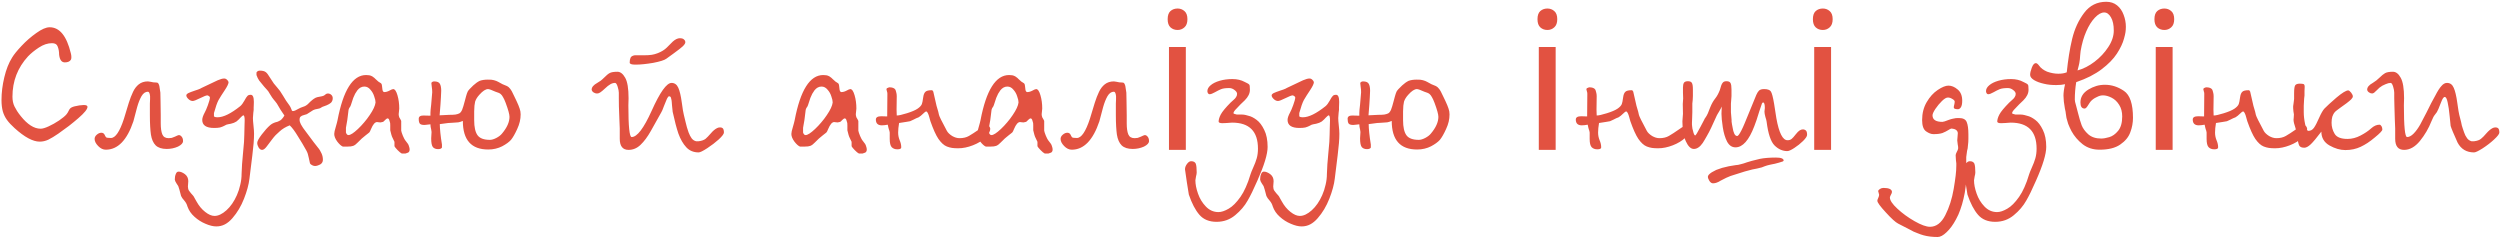 <svg width="417" height="40" viewBox="0 0 417 40" fill="none" xmlns="http://www.w3.org/2000/svg">
<path d="M8.281 4.547C9.938 4.547 11.115 5.99 11.812 8.875C11.875 9.094 11.906 9.318 11.906 9.547C11.906 9.745 11.875 9.891 11.812 9.984C11.625 10.266 11.292 10.406 10.812 10.406C10.271 10.406 9.953 9.969 9.859 9.094C9.859 8.583 9.776 8.13 9.609 7.734C9.484 7.38 9.172 7.203 8.672 7.203C7.953 7.203 7.229 7.443 6.5 7.922C5.781 8.391 5.172 8.885 4.672 9.406C2.943 11.292 2.078 13.531 2.078 16.125C2.078 16.76 2.193 17.307 2.422 17.766L2.844 18.516C3.01 18.776 3.224 19.068 3.484 19.391C4.026 20.068 4.573 20.583 5.125 20.938C5.677 21.292 6.229 21.469 6.781 21.469C7.104 21.469 7.547 21.338 8.109 21.078C8.682 20.818 9.266 20.49 9.859 20.094C10.453 19.688 10.87 19.338 11.109 19.047C11.245 18.88 11.37 18.672 11.484 18.422C11.599 18.172 11.76 18 11.969 17.906C12.177 17.792 12.604 17.682 13.25 17.578L13.984 17.516C14.391 17.516 14.594 17.62 14.594 17.828C14.594 18.203 14.088 18.828 13.078 19.703C12.599 20.12 12.073 20.552 11.5 21L9.719 22.297C9.083 22.734 8.531 23.068 8.062 23.297C7.594 23.516 7.115 23.625 6.625 23.625C5.49 23.625 4.094 22.875 2.438 21.375C1.906 20.896 1.484 20.443 1.172 20.016C0.859 19.588 0.625 19.109 0.469 18.578C0.323 18.037 0.25 17.412 0.25 16.703C0.25 15.463 0.406 14.193 0.719 12.891C1.031 11.578 1.464 10.484 2.016 9.609C2.328 9.089 2.854 8.438 3.594 7.656C4.333 6.865 5.151 6.151 6.047 5.516C6.943 4.87 7.688 4.547 8.281 4.547ZM24.672 13.578L25.109 13.641L25.578 13.734L26.094 13.766C26.219 13.766 26.312 13.802 26.375 13.875C26.438 13.938 26.505 14.088 26.578 14.328L26.75 15.453C26.76 15.859 26.771 16.375 26.781 17C26.802 17.625 26.812 18.359 26.812 19.203V20.578C26.812 21.38 26.901 21.995 27.078 22.422C27.255 22.838 27.604 23.047 28.125 23.047L28.641 23L29.172 22.797C29.484 22.641 29.703 22.552 29.828 22.531C30.005 22.531 30.167 22.625 30.312 22.812C30.458 22.99 30.531 23.229 30.531 23.531C30.531 23.865 30.25 24.172 29.688 24.453C29.104 24.713 28.479 24.844 27.812 24.844C27 24.844 26.385 24.646 25.969 24.25C25.562 23.844 25.297 23.24 25.172 22.438C25.12 22.073 25.078 21.62 25.047 21.078C25.016 20.537 25 19.922 25 19.234V17.281L25.016 16.906L25.031 16.547V16.031C24.979 15.542 24.859 15.297 24.672 15.297C24.255 15.297 23.901 15.542 23.609 16.031C23.328 16.521 23.083 17.135 22.875 17.875L22.25 20.234C21.188 23.391 19.651 24.969 17.641 24.969C17.193 24.969 16.771 24.766 16.375 24.359C15.979 23.953 15.781 23.557 15.781 23.172C15.781 22.912 15.901 22.677 16.141 22.469C16.391 22.25 16.646 22.141 16.906 22.141C17.146 22.141 17.323 22.245 17.438 22.453C17.531 22.662 17.615 22.807 17.688 22.891C17.771 22.974 18.042 23.016 18.5 23.016C19.25 23.016 19.974 21.948 20.672 19.812L21.484 17.141C21.703 16.453 21.938 15.849 22.188 15.328C22.438 14.797 22.76 14.375 23.156 14.062C23.562 13.74 24.068 13.578 24.672 13.578ZM42.094 25.875L41.609 29.797C41.495 30.776 41.193 31.891 40.703 33.141C40.214 34.391 39.568 35.474 38.766 36.391C38.37 36.849 37.953 37.193 37.516 37.422C37.078 37.651 36.599 37.766 36.078 37.766C35.557 37.766 34.958 37.62 34.281 37.328C33.604 37.047 32.99 36.656 32.438 36.156C31.885 35.667 31.495 35.094 31.266 34.438C31.172 34.083 31 33.76 30.75 33.469C30.49 33.188 30.307 32.927 30.203 32.688L29.922 31.625L29.828 31.328L29.734 31.047L29.422 30.562C29.266 30.333 29.177 30.125 29.156 29.938C29.156 29.583 29.213 29.276 29.328 29.016C29.422 28.755 29.578 28.625 29.797 28.625C30.109 28.625 30.458 28.766 30.844 29.047C31.219 29.338 31.406 29.729 31.406 30.219L31.375 30.672L31.344 31.109L31.391 31.5C31.422 31.646 31.484 31.771 31.578 31.875L31.844 32.219L32.203 32.625L32.328 32.797L32.453 33.031L32.781 33.609C33.177 34.328 33.656 34.906 34.219 35.344C34.781 35.792 35.302 36.016 35.781 36.016C36.406 36.016 37.068 35.703 37.766 35.078C38.464 34.453 39.047 33.609 39.516 32.547C39.755 32.005 39.943 31.427 40.078 30.812C40.224 30.208 40.297 29.604 40.297 29L40.375 27.391L40.531 25.594L40.703 23.672L40.75 22.5L40.781 21.156L40.812 20.062C40.812 19.51 40.734 19.234 40.578 19.234C40.516 19.234 40.349 19.375 40.078 19.656C39.995 19.75 39.911 19.838 39.828 19.922C39.693 20.057 39.562 20.172 39.438 20.266C39.188 20.432 38.875 20.557 38.5 20.641L38.078 20.719C37.943 20.74 37.839 20.766 37.766 20.797L37.344 21.016C37.188 21.099 36.969 21.182 36.688 21.266C36.427 21.318 36.104 21.344 35.719 21.344C34.396 21.344 33.734 20.896 33.734 20C33.734 19.688 33.875 19.271 34.156 18.75C34.281 18.542 34.453 18.141 34.672 17.547C34.776 17.255 34.859 17 34.922 16.781C34.984 16.552 35.016 16.38 35.016 16.266C35.016 16.193 34.974 16.125 34.891 16.062C34.807 15.99 34.708 15.938 34.594 15.906C34.406 15.906 34 16.062 33.375 16.375C32.75 16.688 32.339 16.844 32.141 16.844C31.891 16.844 31.651 16.734 31.422 16.516C31.193 16.297 31.078 16.094 31.078 15.906C31.078 15.781 31.188 15.656 31.406 15.531C31.646 15.417 32.016 15.276 32.516 15.109C32.682 15.057 32.854 15 33.031 14.938C33.292 14.844 33.495 14.75 33.641 14.656L36.312 13.391C36.771 13.193 37.13 13.094 37.391 13.094C37.568 13.094 37.724 13.162 37.859 13.297C38.005 13.422 38.094 13.557 38.125 13.703C38.125 13.963 37.906 14.422 37.469 15.078L36.906 15.938L36.453 16.688C36.224 17.115 35.969 17.838 35.688 18.859V19.391C35.75 19.505 35.953 19.562 36.297 19.562C37.266 19.562 38.526 18.943 40.078 17.703C40.307 17.505 40.531 17.208 40.75 16.812L41.047 16.297C41.141 16.151 41.214 16.057 41.266 16.016C41.37 15.88 41.557 15.812 41.828 15.812C42.172 15.812 42.344 16.208 42.344 17L42.328 17.547L42.312 17.922V18.328L42.25 18.844L42.188 19.688C42.188 19.969 42.219 20.391 42.281 20.953C42.344 21.505 42.375 21.958 42.375 22.312C42.375 23.219 42.281 24.406 42.094 25.875ZM43.344 11.781C43.792 11.781 44.12 11.865 44.328 12.031C44.443 12.115 44.552 12.229 44.656 12.375L45.016 12.922L45.672 13.922L46.234 14.594L46.703 15.172L47.203 15.953L47.719 16.797C48.188 17.422 48.453 17.828 48.516 18.016L48.625 18.281L48.703 18.469L48.844 18.531C49.052 18.531 49.391 18.391 49.859 18.109C49.995 18.026 50.229 17.927 50.562 17.812C50.833 17.74 51.094 17.594 51.344 17.375L51.75 16.969C51.979 16.76 52.177 16.599 52.344 16.484C52.552 16.338 52.75 16.245 52.938 16.203L53.422 16.109C53.641 16.078 53.823 16.031 53.969 15.969C54.042 15.948 54.12 15.896 54.203 15.812L54.453 15.641L54.672 15.594C54.901 15.594 55.094 15.667 55.25 15.812C55.417 15.958 55.5 16.151 55.5 16.391C55.5 16.672 55.406 16.917 55.219 17.125C55.031 17.292 54.786 17.438 54.484 17.562L53.766 17.828L53.453 18.016C53.359 18.078 53.203 18.125 52.984 18.156L52.547 18.25C52.38 18.281 52.135 18.412 51.812 18.641L51.172 19.047L50.703 19.188C50.443 19.25 50.255 19.338 50.141 19.453C50.026 19.547 49.969 19.719 49.969 19.969C49.969 20.198 50.042 20.453 50.188 20.734C50.271 20.87 50.349 21 50.422 21.125C50.495 21.25 50.552 21.338 50.594 21.391L50.953 21.875L52.328 23.719L53.062 24.656C53.167 24.771 53.271 24.917 53.375 25.094L53.641 25.609C53.786 25.932 53.859 26.276 53.859 26.641C53.859 27.109 53.583 27.427 53.031 27.594C52.875 27.656 52.714 27.688 52.547 27.688C52.422 27.688 52.286 27.656 52.141 27.594C51.922 27.5 51.776 27.38 51.703 27.234L51.5 26.312C51.417 25.833 51.286 25.438 51.109 25.125L50.438 23.953L49.688 22.734C49.188 21.901 48.734 21.292 48.328 20.906C47.651 21.167 47.089 21.505 46.641 21.922C46.422 22.109 46.203 22.312 45.984 22.531C45.776 22.75 45.583 22.979 45.406 23.219L44.484 24.438C44.203 24.812 43.948 25 43.719 25C43.5 25 43.307 24.87 43.141 24.609C42.984 24.338 42.906 24.083 42.906 23.844C42.906 23.562 43.156 23.094 43.656 22.438C44.167 21.771 44.625 21.26 45.031 20.906C45.271 20.688 45.583 20.516 45.969 20.391C46.062 20.37 46.151 20.349 46.234 20.328C46.318 20.297 46.401 20.26 46.484 20.219L46.781 20.062C46.865 20.01 46.964 19.917 47.078 19.781C47.203 19.646 47.323 19.474 47.438 19.266L46.797 18.312L46.188 17.281L45.938 16.953L45.641 16.594L45.391 16.266L45.016 15.672L44.75 15.234L44.5 14.938L44.062 14.453L43.234 13.438C43.057 13.188 42.906 12.88 42.781 12.516V12.094C42.896 11.885 43.083 11.781 43.344 11.781ZM61.062 12.516C61.458 12.516 61.755 12.568 61.953 12.672C62.078 12.724 62.188 12.792 62.281 12.875C62.385 12.938 62.5 13.037 62.625 13.172L63.109 13.609L63.453 13.828C63.536 13.859 63.599 13.922 63.641 14.016C63.672 14.057 63.698 14.167 63.719 14.344L63.766 14.734C63.776 14.891 63.802 15.031 63.844 15.156C63.896 15.281 63.974 15.349 64.078 15.359C64.359 15.359 64.646 15.281 64.938 15.125C65.229 14.958 65.443 14.87 65.578 14.859C65.859 14.859 66.099 15.203 66.297 15.891C66.495 16.568 66.594 17.307 66.594 18.109L66.547 18.594L66.5 19.047C66.5 19.203 66.531 19.375 66.594 19.562L66.703 19.75L66.828 19.969L66.922 20.172V20.766V21.797C66.953 21.984 67.047 22.271 67.203 22.656C67.37 23.031 67.49 23.266 67.562 23.359L67.812 23.688L68.047 24C68.12 24.104 68.182 24.255 68.234 24.453C68.297 24.609 68.328 24.781 68.328 24.969C68.328 25.125 68.287 25.25 68.203 25.344C68.151 25.427 67.958 25.516 67.625 25.609H67.016C66.838 25.526 66.604 25.333 66.312 25.031C66.021 24.729 65.849 24.516 65.797 24.391V23.656L65.469 22.969C65.406 22.854 65.344 22.688 65.281 22.469L65.094 21.734V20.906C65.094 20.74 65.088 20.615 65.078 20.531C65.068 20.448 65.031 20.323 64.969 20.156C64.906 19.885 64.802 19.75 64.656 19.75C64.552 19.75 64.412 19.838 64.234 20.016C64.078 20.193 63.964 20.297 63.891 20.328C63.828 20.349 63.688 20.38 63.469 20.422L63.156 20.391L62.891 20.359C62.547 20.359 62.214 20.745 61.891 21.516C61.766 21.828 61.672 22.016 61.609 22.078L61.5 22.172L60.984 22.578C60.589 22.87 60.146 23.271 59.656 23.781C59.417 24.042 59.172 24.224 58.922 24.328L58.516 24.422L57.922 24.453H57.188C56.906 24.338 56.594 24.057 56.25 23.609C55.917 23.151 55.75 22.729 55.75 22.344C55.75 22.104 55.833 21.719 56 21.188L56.188 20.516L56.297 20.062C57.255 15.031 58.844 12.516 61.062 12.516ZM60.781 14.438C60.333 14.438 59.943 14.646 59.609 15.062C59.484 15.229 59.359 15.422 59.234 15.641C59.12 15.859 59.016 16.088 58.922 16.328L58.531 17.516C58.469 17.703 58.401 17.833 58.328 17.906C58.266 17.969 58.203 18.104 58.141 18.312L58 19.453C58 19.609 57.901 20.229 57.703 21.312V22.109C57.797 22.391 57.938 22.531 58.125 22.531C58.458 22.531 58.984 22.193 59.703 21.516C60.068 21.172 60.411 20.807 60.734 20.422C61.068 20.037 61.38 19.625 61.672 19.188C62.255 18.333 62.578 17.635 62.641 17.094C62.641 16.823 62.568 16.49 62.422 16.094C62.297 15.667 62.083 15.287 61.781 14.953C61.5 14.609 61.167 14.438 60.781 14.438ZM72.406 13.578C72.906 13.578 73.229 13.713 73.375 13.984C73.521 14.245 73.594 14.63 73.594 15.141L73.547 16.219L73.469 17.469L73.328 19.234L74.922 19.156C75.359 19.156 75.703 19.141 75.953 19.109C76.203 19.068 76.417 19.005 76.594 18.922C76.771 18.838 76.932 18.641 77.078 18.328C77.203 18.026 77.359 17.51 77.547 16.781C77.641 16.417 77.703 16.182 77.734 16.078C77.828 15.734 77.922 15.463 78.016 15.266C78.12 15.068 78.427 14.729 78.938 14.25C79.312 13.906 79.672 13.651 80.016 13.484C80.391 13.349 80.838 13.281 81.359 13.281C81.63 13.281 81.833 13.287 81.969 13.297C82.104 13.307 82.245 13.333 82.391 13.375C82.537 13.417 82.667 13.458 82.781 13.5C82.906 13.542 83.016 13.594 83.109 13.656L83.828 14.047L84.578 14.359C84.755 14.443 84.927 14.594 85.094 14.812C85.271 15.021 85.49 15.417 85.75 16L86.156 16.844C86.396 17.354 86.568 17.771 86.672 18.094C86.787 18.406 86.844 18.734 86.844 19.078C86.844 19.484 86.797 19.891 86.703 20.297C86.609 20.693 86.463 21.104 86.266 21.531C85.901 22.333 85.557 22.932 85.234 23.328C84.912 23.693 84.417 24.052 83.75 24.406C83.427 24.573 83.068 24.703 82.672 24.797C82.287 24.891 81.875 24.938 81.438 24.938C78.615 24.938 77.203 23.349 77.203 20.172C76.891 20.297 76.641 20.375 76.453 20.406L75.344 20.484C75.052 20.484 74.859 20.495 74.766 20.516L73.359 20.703C73.359 21.068 73.391 21.557 73.453 22.172C73.484 22.412 73.521 22.713 73.562 23.078C73.604 23.432 73.656 23.781 73.719 24.125V24.609C73.625 24.787 73.412 24.875 73.078 24.875C72.693 24.875 72.401 24.76 72.203 24.531C72.016 24.292 71.922 23.807 71.922 23.078L71.953 22.547L71.984 22.016L71.922 21.594L71.828 21.156L71.797 20.734L70.812 20.844C70.406 20.844 70.141 20.766 70.016 20.609C69.901 20.443 69.844 20.177 69.844 19.812C69.844 19.448 70.109 19.266 70.641 19.266L71.094 19.281L71.797 19.297C71.797 19.13 71.797 18.974 71.797 18.828C71.797 18.672 71.807 18.495 71.828 18.297L71.922 17.438L72.094 15.391C72.094 15.255 72.088 15.109 72.078 14.953C72.068 14.787 72.047 14.615 72.016 14.438L71.953 13.859C71.953 13.797 72 13.734 72.094 13.672C72.188 13.609 72.292 13.578 72.406 13.578ZM81.406 14.859C81 14.859 80.516 15.177 79.953 15.812C79.609 16.188 79.375 16.568 79.25 16.953L79.141 17.625L79.094 18.562V20.062C79.094 21.208 79.281 22.042 79.656 22.562C80.031 23.073 80.719 23.328 81.719 23.328C82.021 23.328 82.375 23.224 82.781 23.016C83.198 22.797 83.516 22.552 83.734 22.281C84.568 21.292 84.984 20.359 84.984 19.484C84.984 19.078 84.771 18.302 84.344 17.156C84.188 16.74 84.042 16.422 83.906 16.203C83.823 16.057 83.76 15.958 83.719 15.906C83.677 15.844 83.615 15.776 83.531 15.703C83.448 15.62 83.328 15.547 83.172 15.484L82.641 15.297C82.005 15.005 81.594 14.859 81.406 14.859ZM102.984 11.969C103.474 11.969 103.906 12.302 104.281 12.969C104.656 13.625 104.844 14.766 104.844 16.391L104.828 16.984L104.812 17.578C104.812 21.099 104.995 22.859 105.359 22.859C106.266 22.859 107.375 21.406 108.688 18.5C110.083 15.385 111.193 13.828 112.016 13.828C112.526 13.828 112.901 14.099 113.141 14.641C113.38 15.172 113.573 15.984 113.719 17.078C113.865 18.172 113.979 18.859 114.062 19.141L114.359 20.375L114.578 21.234L114.859 22.094C115.005 22.479 115.172 22.802 115.359 23.062C115.557 23.323 115.807 23.49 116.109 23.562H116.531C117.031 23.5 117.417 23.365 117.688 23.156L118.078 22.781L118.578 22.234C118.911 21.838 119.25 21.552 119.594 21.375C119.74 21.292 119.911 21.25 120.109 21.25C120.297 21.25 120.438 21.292 120.531 21.375C120.677 21.5 120.75 21.745 120.75 22.109C120.75 22.338 120.458 22.724 119.875 23.266C119.333 23.755 118.698 24.24 117.969 24.719C117.25 25.188 116.771 25.422 116.531 25.422C115.688 25.422 115 25.135 114.469 24.562C113.938 23.99 113.5 23.229 113.156 22.281C112.854 21.396 112.536 20.188 112.203 18.656L112.094 17.609L112.047 17C112.047 16.927 112.036 16.838 112.016 16.734C111.995 16.63 111.964 16.495 111.922 16.328C111.88 16.151 111.771 16.062 111.594 16.062C111.5 16.062 111.385 16.198 111.25 16.469L110.75 17.688C110.542 18.26 110.396 18.604 110.312 18.719L108.562 21.844C108.01 22.823 107.438 23.594 106.844 24.156C106.26 24.719 105.594 25 104.844 25C103.865 25 103.375 24.38 103.375 23.141V21.438L103.312 19.859L103.234 17.75L103.219 16.391V15.453C103.219 15.213 103.156 14.891 103.031 14.484C102.906 14.068 102.766 13.849 102.609 13.828C102.328 13.828 102.057 13.906 101.797 14.062C101.536 14.208 101.245 14.438 100.922 14.75C100.599 15.052 100.344 15.266 100.156 15.391C100.104 15.432 100.021 15.479 99.906 15.531C99.802 15.573 99.677 15.594 99.531 15.594C99.385 15.594 99.213 15.537 99.016 15.422C98.828 15.297 98.719 15.141 98.688 14.953C98.688 14.547 99 14.172 99.625 13.828C99.833 13.713 100.021 13.594 100.188 13.469C100.365 13.333 100.557 13.162 100.766 12.953C101.13 12.578 101.438 12.323 101.688 12.188C101.948 12.042 102.38 11.969 102.984 11.969ZM113.391 6.375C113.724 6.375 113.958 6.448 114.094 6.594C114.24 6.719 114.312 6.87 114.312 7.047C114.312 7.224 114.167 7.453 113.875 7.734C113.646 7.953 113.13 8.354 112.328 8.938L111.141 9.797C110.818 10.037 110.089 10.266 108.953 10.484C108.401 10.578 107.875 10.651 107.375 10.703C106.885 10.755 106.417 10.781 105.969 10.781C105.344 10.781 105.031 10.667 105.031 10.438C105.031 10.125 105.078 9.859 105.172 9.641C105.266 9.422 105.5 9.281 105.875 9.219H107.281H107.484C107.974 9.219 108.385 9.193 108.719 9.141C109.052 9.089 109.391 8.995 109.734 8.859C110.359 8.609 110.854 8.302 111.219 7.938L112.234 6.922C112.651 6.557 113.036 6.375 113.391 6.375ZM137.312 12.516C137.708 12.516 138.005 12.568 138.203 12.672C138.328 12.724 138.438 12.792 138.531 12.875C138.635 12.938 138.75 13.037 138.875 13.172L139.359 13.609L139.703 13.828C139.786 13.859 139.849 13.922 139.891 14.016C139.922 14.057 139.948 14.167 139.969 14.344L140.016 14.734C140.026 14.891 140.052 15.031 140.094 15.156C140.146 15.281 140.224 15.349 140.328 15.359C140.609 15.359 140.896 15.281 141.188 15.125C141.479 14.958 141.693 14.87 141.828 14.859C142.109 14.859 142.349 15.203 142.547 15.891C142.745 16.568 142.844 17.307 142.844 18.109L142.797 18.594L142.75 19.047C142.75 19.203 142.781 19.375 142.844 19.562L142.953 19.75L143.078 19.969L143.172 20.172V20.766V21.797C143.203 21.984 143.297 22.271 143.453 22.656C143.62 23.031 143.74 23.266 143.812 23.359L144.062 23.688L144.297 24C144.37 24.104 144.432 24.255 144.484 24.453C144.547 24.609 144.578 24.781 144.578 24.969C144.578 25.125 144.536 25.25 144.453 25.344C144.401 25.427 144.208 25.516 143.875 25.609H143.266C143.089 25.526 142.854 25.333 142.562 25.031C142.271 24.729 142.099 24.516 142.047 24.391V23.656L141.719 22.969C141.656 22.854 141.594 22.688 141.531 22.469L141.344 21.734V20.906C141.344 20.74 141.339 20.615 141.328 20.531C141.318 20.448 141.281 20.323 141.219 20.156C141.156 19.885 141.052 19.75 140.906 19.75C140.802 19.75 140.661 19.838 140.484 20.016C140.328 20.193 140.214 20.297 140.141 20.328C140.078 20.349 139.938 20.38 139.719 20.422L139.406 20.391L139.141 20.359C138.797 20.359 138.464 20.745 138.141 21.516C138.016 21.828 137.922 22.016 137.859 22.078L137.75 22.172L137.234 22.578C136.839 22.87 136.396 23.271 135.906 23.781C135.667 24.042 135.422 24.224 135.172 24.328L134.766 24.422L134.172 24.453H133.438C133.156 24.338 132.844 24.057 132.5 23.609C132.167 23.151 132 22.729 132 22.344C132 22.104 132.083 21.719 132.25 21.188L132.438 20.516L132.547 20.062C133.505 15.031 135.094 12.516 137.312 12.516ZM137.031 14.438C136.583 14.438 136.193 14.646 135.859 15.062C135.734 15.229 135.609 15.422 135.484 15.641C135.37 15.859 135.266 16.088 135.172 16.328L134.781 17.516C134.719 17.703 134.651 17.833 134.578 17.906C134.516 17.969 134.453 18.104 134.391 18.312L134.25 19.453C134.25 19.609 134.151 20.229 133.953 21.312V22.109C134.047 22.391 134.188 22.531 134.375 22.531C134.708 22.531 135.234 22.193 135.953 21.516C136.318 21.172 136.661 20.807 136.984 20.422C137.318 20.037 137.63 19.625 137.922 19.188C138.505 18.333 138.828 17.635 138.891 17.094C138.891 16.823 138.818 16.49 138.672 16.094C138.547 15.667 138.333 15.287 138.031 14.953C137.75 14.609 137.417 14.438 137.031 14.438ZM148.312 14.562C148.823 14.562 149.161 14.682 149.328 14.922C149.38 15.005 149.432 15.156 149.484 15.375C149.547 15.583 149.578 15.802 149.578 16.031L149.562 17.203L149.547 18.281L149.562 18.781L149.578 19.266C149.901 19.266 150.464 19.141 151.266 18.891C152.068 18.641 152.656 18.391 153.031 18.141C153.417 17.88 153.661 17.62 153.766 17.359L153.875 16.953L154 16.172C154.052 15.787 154.167 15.505 154.344 15.328C154.521 15.141 154.875 15.047 155.406 15.047C155.521 15.047 155.609 15.125 155.672 15.281L155.969 16.578C156.115 17.307 156.292 17.99 156.5 18.625L156.625 19.172C156.646 19.276 156.766 19.552 156.984 20L157.938 21.828C158.104 22.13 158.401 22.417 158.828 22.688C159.245 22.927 159.651 23.047 160.047 23.047C160.672 23.047 161.198 22.922 161.625 22.672C162.062 22.422 162.625 22.057 163.312 21.578C164 21.088 164.458 20.844 164.688 20.844C164.802 20.844 164.901 20.906 164.984 21.031C165.078 21.146 165.141 21.281 165.172 21.438C165.172 21.938 164.901 22.448 164.359 22.969C163.828 23.479 163.135 23.901 162.281 24.234C161.427 24.568 160.609 24.734 159.828 24.734C159.422 24.734 159.078 24.713 158.797 24.672C158.516 24.63 158.229 24.552 157.938 24.438C157.458 24.25 156.99 23.828 156.531 23.172C156.115 22.557 155.667 21.568 155.188 20.203L155 19.531C154.938 19.281 154.859 19.062 154.766 18.875C154.682 18.688 154.589 18.594 154.484 18.594C154.391 18.594 154.219 18.719 153.969 18.969C153.719 19.219 153.474 19.417 153.234 19.562L153.047 19.641L152.844 19.719L152.594 19.844L152.344 19.969L151.797 20.219L151.172 20.328L149.969 20.516C149.865 21.12 149.812 21.651 149.812 22.109C149.812 22.557 149.896 22.984 150.062 23.391C150.24 23.797 150.328 24.193 150.328 24.578C150.328 24.797 150.115 24.906 149.688 24.906C149.281 24.906 148.964 24.787 148.734 24.547C148.516 24.307 148.406 23.849 148.406 23.172V22.109C148.375 21.88 148.333 21.719 148.281 21.625C148.24 21.531 148.172 21.255 148.078 20.797L147.578 20.875L147.094 20.906C146.427 20.906 146.094 20.583 146.094 19.938C146.094 19.573 146.396 19.391 147 19.391L147.984 19.422L148.016 15.625C148.016 15.49 147.99 15.354 147.938 15.219L147.859 14.891C147.859 14.807 147.896 14.745 147.969 14.703C148.052 14.651 148.167 14.604 148.312 14.562ZM168.312 12.516C168.708 12.516 169.005 12.568 169.203 12.672C169.328 12.724 169.438 12.792 169.531 12.875C169.635 12.938 169.75 13.037 169.875 13.172L170.359 13.609L170.703 13.828C170.786 13.859 170.849 13.922 170.891 14.016C170.922 14.057 170.948 14.167 170.969 14.344L171.016 14.734C171.026 14.891 171.052 15.031 171.094 15.156C171.146 15.281 171.224 15.349 171.328 15.359C171.609 15.359 171.896 15.281 172.188 15.125C172.479 14.958 172.693 14.87 172.828 14.859C173.109 14.859 173.349 15.203 173.547 15.891C173.745 16.568 173.844 17.307 173.844 18.109L173.797 18.594L173.75 19.047C173.75 19.203 173.781 19.375 173.844 19.562L173.953 19.75L174.078 19.969L174.172 20.172V20.766V21.797C174.203 21.984 174.297 22.271 174.453 22.656C174.62 23.031 174.74 23.266 174.812 23.359L175.062 23.688L175.297 24C175.37 24.104 175.432 24.255 175.484 24.453C175.547 24.609 175.578 24.781 175.578 24.969C175.578 25.125 175.536 25.25 175.453 25.344C175.401 25.427 175.208 25.516 174.875 25.609H174.266C174.089 25.526 173.854 25.333 173.562 25.031C173.271 24.729 173.099 24.516 173.047 24.391V23.656L172.719 22.969C172.656 22.854 172.594 22.688 172.531 22.469L172.344 21.734V20.906C172.344 20.74 172.339 20.615 172.328 20.531C172.318 20.448 172.281 20.323 172.219 20.156C172.156 19.885 172.052 19.75 171.906 19.75C171.802 19.75 171.661 19.838 171.484 20.016C171.328 20.193 171.214 20.297 171.141 20.328C171.078 20.349 170.938 20.38 170.719 20.422L170.406 20.391L170.141 20.359C169.797 20.359 169.464 20.745 169.141 21.516C169.016 21.828 168.922 22.016 168.859 22.078L168.75 22.172L168.234 22.578C167.839 22.87 167.396 23.271 166.906 23.781C166.667 24.042 166.422 24.224 166.172 24.328L165.766 24.422L165.172 24.453H164.438C164.156 24.338 163.844 24.057 163.5 23.609C163.167 23.151 163 22.729 163 22.344C163 22.104 163.083 21.719 163.25 21.188L163.438 20.516L163.547 20.062C164.505 15.031 166.094 12.516 168.312 12.516ZM168.031 14.438C167.583 14.438 167.193 14.646 166.859 15.062C166.734 15.229 166.609 15.422 166.484 15.641C166.37 15.859 166.266 16.088 166.172 16.328L165.781 17.516C165.719 17.703 165.651 17.833 165.578 17.906C165.516 17.969 165.453 18.104 165.391 18.312L165.25 19.453C165.25 19.609 165.151 20.229 164.953 21.312V22.109C165.047 22.391 165.188 22.531 165.375 22.531C165.708 22.531 166.234 22.193 166.953 21.516C167.318 21.172 167.661 20.807 167.984 20.422C168.318 20.037 168.63 19.625 168.922 19.188C169.505 18.333 169.828 17.635 169.891 17.094C169.891 16.823 169.818 16.49 169.672 16.094C169.547 15.667 169.333 15.287 169.031 14.953C168.75 14.609 168.417 14.438 168.031 14.438ZM185.797 13.578L186.234 13.641L186.703 13.734L187.219 13.766C187.344 13.766 187.438 13.802 187.5 13.875C187.562 13.938 187.63 14.088 187.703 14.328L187.875 15.453C187.885 15.859 187.896 16.375 187.906 17C187.927 17.625 187.938 18.359 187.938 19.203V20.578C187.938 21.38 188.026 21.995 188.203 22.422C188.38 22.838 188.729 23.047 189.25 23.047L189.766 23L190.297 22.797C190.609 22.641 190.828 22.552 190.953 22.531C191.13 22.531 191.292 22.625 191.438 22.812C191.583 22.99 191.656 23.229 191.656 23.531C191.656 23.865 191.375 24.172 190.812 24.453C190.229 24.713 189.604 24.844 188.938 24.844C188.125 24.844 187.51 24.646 187.094 24.25C186.688 23.844 186.422 23.24 186.297 22.438C186.245 22.073 186.203 21.62 186.172 21.078C186.141 20.537 186.125 19.922 186.125 19.234V17.281L186.141 16.906L186.156 16.547V16.031C186.104 15.542 185.984 15.297 185.797 15.297C185.38 15.297 185.026 15.542 184.734 16.031C184.453 16.521 184.208 17.135 184 17.875L183.375 20.234C182.312 23.391 180.776 24.969 178.766 24.969C178.318 24.969 177.896 24.766 177.5 24.359C177.104 23.953 176.906 23.557 176.906 23.172C176.906 22.912 177.026 22.677 177.266 22.469C177.516 22.25 177.771 22.141 178.031 22.141C178.271 22.141 178.448 22.245 178.562 22.453C178.656 22.662 178.74 22.807 178.812 22.891C178.896 22.974 179.167 23.016 179.625 23.016C180.375 23.016 181.099 21.948 181.797 19.812L182.609 17.141C182.828 16.453 183.062 15.849 183.312 15.328C183.562 14.797 183.885 14.375 184.281 14.062C184.688 13.74 185.193 13.578 185.797 13.578ZM197.797 25H194.984V7.844H197.797V25ZM194.766 3.203C194.766 2.578 194.922 2.125 195.234 1.844C195.557 1.562 195.953 1.422 196.422 1.422C196.859 1.422 197.24 1.562 197.562 1.844C197.896 2.125 198.062 2.578 198.062 3.203C198.062 3.818 197.896 4.271 197.562 4.562C197.24 4.854 196.859 5 196.422 5C195.953 5 195.557 4.854 195.234 4.562C194.922 4.271 194.766 3.818 194.766 3.203ZM207.625 13.672L208 13.859C208.125 13.912 208.24 13.984 208.344 14.078C208.406 14.141 208.443 14.229 208.453 14.344L208.469 14.641L208.484 14.984C208.484 15.578 208.198 16.162 207.625 16.734L206.922 17.406L206 18.375C205.844 18.562 205.755 18.724 205.734 18.859C205.734 18.953 205.927 19.037 206.312 19.109H207.203C207.391 19.109 207.589 19.135 207.797 19.188L208.25 19.312C208.677 19.406 209.13 19.635 209.609 20C210.089 20.354 210.51 20.912 210.875 21.672C211.25 22.422 211.438 23.37 211.438 24.516C211.438 25.703 210.87 27.573 209.734 30.125C209.099 31.583 208.557 32.693 208.109 33.453C207.609 34.349 206.917 35.161 206.031 35.891C205.146 36.63 204.109 37 202.922 37C201.693 37 200.74 36.609 200.062 35.828C199.385 35.047 198.797 33.922 198.297 32.453L197.969 30.406L197.656 28.234C197.656 27.932 197.771 27.63 198 27.328C198.115 27.182 198.224 27.073 198.328 27C198.432 26.927 198.552 26.891 198.688 26.891C199.073 26.891 199.328 27.026 199.453 27.297C199.557 27.588 199.609 28.073 199.609 28.75C199.609 28.938 199.573 29.156 199.5 29.406L199.391 30.062C199.391 30.729 199.536 31.474 199.828 32.297C200.109 33.12 200.547 33.839 201.141 34.453C201.734 35.068 202.432 35.375 203.234 35.375C203.724 35.375 204.292 35.188 204.938 34.812C205.583 34.448 206.24 33.792 206.906 32.844C207.229 32.385 207.526 31.849 207.797 31.234C208.078 30.62 208.339 29.906 208.578 29.094C208.641 28.875 208.797 28.484 209.047 27.922L209.375 27.141L209.625 26.391C209.76 25.912 209.828 25.38 209.828 24.797C209.828 21.901 208.391 20.453 205.516 20.453C205.297 20.453 205.146 20.463 205.062 20.484L204.641 20.516L204.297 20.531L203.906 20.547C203.51 20.547 203.297 20.463 203.266 20.297C203.266 19.953 203.385 19.552 203.625 19.094C203.875 18.625 204.417 17.969 205.25 17.125L205.781 16.641C205.938 16.516 206.068 16.37 206.172 16.203C206.286 16.037 206.344 15.854 206.344 15.656C206.344 15.438 206.203 15.224 205.922 15.016C205.651 14.797 205.354 14.688 205.031 14.688C204.438 14.688 203.984 14.75 203.672 14.875C203.37 15 203.026 15.172 202.641 15.391C202.266 15.609 201.964 15.719 201.734 15.719C201.651 15.719 201.568 15.662 201.484 15.547C201.422 15.432 201.391 15.318 201.391 15.203C201.391 14.849 201.573 14.521 201.938 14.219C202.302 13.906 202.807 13.656 203.453 13.469C204.099 13.281 204.807 13.188 205.578 13.188C206.359 13.188 207.042 13.349 207.625 13.672ZM223.125 25.875L222.641 29.797C222.526 30.776 222.224 31.891 221.734 33.141C221.245 34.391 220.599 35.474 219.797 36.391C219.401 36.849 218.984 37.193 218.547 37.422C218.109 37.651 217.63 37.766 217.109 37.766C216.589 37.766 215.99 37.62 215.312 37.328C214.635 37.047 214.021 36.656 213.469 36.156C212.917 35.667 212.526 35.094 212.297 34.438C212.203 34.083 212.031 33.76 211.781 33.469C211.521 33.188 211.339 32.927 211.234 32.688L210.953 31.625L210.859 31.328L210.766 31.047L210.453 30.562C210.297 30.333 210.208 30.125 210.188 29.938C210.188 29.583 210.245 29.276 210.359 29.016C210.453 28.755 210.609 28.625 210.828 28.625C211.141 28.625 211.49 28.766 211.875 29.047C212.25 29.338 212.438 29.729 212.438 30.219L212.406 30.672L212.375 31.109L212.422 31.5C212.453 31.646 212.516 31.771 212.609 31.875L212.875 32.219L213.234 32.625L213.359 32.797L213.484 33.031L213.812 33.609C214.208 34.328 214.688 34.906 215.25 35.344C215.812 35.792 216.333 36.016 216.812 36.016C217.438 36.016 218.099 35.703 218.797 35.078C219.495 34.453 220.078 33.609 220.547 32.547C220.786 32.005 220.974 31.427 221.109 30.812C221.255 30.208 221.328 29.604 221.328 29L221.406 27.391L221.562 25.594L221.734 23.672L221.781 22.5L221.812 21.156L221.844 20.062C221.844 19.51 221.766 19.234 221.609 19.234C221.547 19.234 221.38 19.375 221.109 19.656C221.026 19.75 220.943 19.838 220.859 19.922C220.724 20.057 220.594 20.172 220.469 20.266C220.219 20.432 219.906 20.557 219.531 20.641L219.109 20.719C218.974 20.74 218.87 20.766 218.797 20.797L218.375 21.016C218.219 21.099 218 21.182 217.719 21.266C217.458 21.318 217.135 21.344 216.75 21.344C215.427 21.344 214.766 20.896 214.766 20C214.766 19.688 214.906 19.271 215.188 18.75C215.312 18.542 215.484 18.141 215.703 17.547C215.807 17.255 215.891 17 215.953 16.781C216.016 16.552 216.047 16.38 216.047 16.266C216.047 16.193 216.005 16.125 215.922 16.062C215.839 15.99 215.74 15.938 215.625 15.906C215.438 15.906 215.031 16.062 214.406 16.375C213.781 16.688 213.37 16.844 213.172 16.844C212.922 16.844 212.682 16.734 212.453 16.516C212.224 16.297 212.109 16.094 212.109 15.906C212.109 15.781 212.219 15.656 212.438 15.531C212.677 15.417 213.047 15.276 213.547 15.109C213.714 15.057 213.885 15 214.062 14.938C214.323 14.844 214.526 14.75 214.672 14.656L217.344 13.391C217.802 13.193 218.161 13.094 218.422 13.094C218.599 13.094 218.755 13.162 218.891 13.297C219.036 13.422 219.125 13.557 219.156 13.703C219.156 13.963 218.938 14.422 218.5 15.078L217.938 15.938L217.484 16.688C217.255 17.115 217 17.838 216.719 18.859V19.391C216.781 19.505 216.984 19.562 217.328 19.562C218.297 19.562 219.557 18.943 221.109 17.703C221.339 17.505 221.562 17.208 221.781 16.812L222.078 16.297C222.172 16.151 222.245 16.057 222.297 16.016C222.401 15.88 222.589 15.812 222.859 15.812C223.203 15.812 223.375 16.208 223.375 17L223.359 17.547L223.344 17.922V18.328L223.281 18.844L223.219 19.688C223.219 19.969 223.25 20.391 223.312 20.953C223.375 21.505 223.406 21.958 223.406 22.312C223.406 23.219 223.312 24.406 223.125 25.875ZM227.344 13.578C227.844 13.578 228.167 13.713 228.312 13.984C228.458 14.245 228.531 14.63 228.531 15.141L228.484 16.219L228.406 17.469L228.266 19.234L229.859 19.156C230.297 19.156 230.641 19.141 230.891 19.109C231.141 19.068 231.354 19.005 231.531 18.922C231.708 18.838 231.87 18.641 232.016 18.328C232.141 18.026 232.297 17.51 232.484 16.781C232.578 16.417 232.641 16.182 232.672 16.078C232.766 15.734 232.859 15.463 232.953 15.266C233.057 15.068 233.365 14.729 233.875 14.25C234.25 13.906 234.609 13.651 234.953 13.484C235.328 13.349 235.776 13.281 236.297 13.281C236.568 13.281 236.771 13.287 236.906 13.297C237.042 13.307 237.182 13.333 237.328 13.375C237.474 13.417 237.604 13.458 237.719 13.5C237.844 13.542 237.953 13.594 238.047 13.656L238.766 14.047L239.516 14.359C239.693 14.443 239.865 14.594 240.031 14.812C240.208 15.021 240.427 15.417 240.688 16L241.094 16.844C241.333 17.354 241.505 17.771 241.609 18.094C241.724 18.406 241.781 18.734 241.781 19.078C241.781 19.484 241.734 19.891 241.641 20.297C241.547 20.693 241.401 21.104 241.203 21.531C240.839 22.333 240.495 22.932 240.172 23.328C239.849 23.693 239.354 24.052 238.688 24.406C238.365 24.573 238.005 24.703 237.609 24.797C237.224 24.891 236.812 24.938 236.375 24.938C233.552 24.938 232.141 23.349 232.141 20.172C231.828 20.297 231.578 20.375 231.391 20.406L230.281 20.484C229.99 20.484 229.797 20.495 229.703 20.516L228.297 20.703C228.297 21.068 228.328 21.557 228.391 22.172C228.422 22.412 228.458 22.713 228.5 23.078C228.542 23.432 228.594 23.781 228.656 24.125V24.609C228.562 24.787 228.349 24.875 228.016 24.875C227.63 24.875 227.339 24.76 227.141 24.531C226.953 24.292 226.859 23.807 226.859 23.078L226.891 22.547L226.922 22.016L226.859 21.594L226.766 21.156L226.734 20.734L225.75 20.844C225.344 20.844 225.078 20.766 224.953 20.609C224.839 20.443 224.781 20.177 224.781 19.812C224.781 19.448 225.047 19.266 225.578 19.266L226.031 19.281L226.734 19.297C226.734 19.13 226.734 18.974 226.734 18.828C226.734 18.672 226.745 18.495 226.766 18.297L226.859 17.438L227.031 15.391C227.031 15.255 227.026 15.109 227.016 14.953C227.005 14.787 226.984 14.615 226.953 14.438L226.891 13.859C226.891 13.797 226.938 13.734 227.031 13.672C227.125 13.609 227.229 13.578 227.344 13.578ZM236.344 14.859C235.938 14.859 235.453 15.177 234.891 15.812C234.547 16.188 234.312 16.568 234.188 16.953L234.078 17.625L234.031 18.562V20.062C234.031 21.208 234.219 22.042 234.594 22.562C234.969 23.073 235.656 23.328 236.656 23.328C236.958 23.328 237.312 23.224 237.719 23.016C238.135 22.797 238.453 22.552 238.672 22.281C239.505 21.292 239.922 20.359 239.922 19.484C239.922 19.078 239.708 18.302 239.281 17.156C239.125 16.74 238.979 16.422 238.844 16.203C238.76 16.057 238.698 15.958 238.656 15.906C238.615 15.844 238.552 15.776 238.469 15.703C238.385 15.62 238.266 15.547 238.109 15.484L237.578 15.297C236.943 15.005 236.531 14.859 236.344 14.859ZM259.484 25H256.672V7.844H259.484V25ZM256.453 3.203C256.453 2.578 256.609 2.125 256.922 1.844C257.245 1.562 257.641 1.422 258.109 1.422C258.547 1.422 258.927 1.562 259.25 1.844C259.583 2.125 259.75 2.578 259.75 3.203C259.75 3.818 259.583 4.271 259.25 4.562C258.927 4.854 258.547 5 258.109 5C257.641 5 257.245 4.854 256.922 4.562C256.609 4.271 256.453 3.818 256.453 3.203ZM265.062 14.562C265.573 14.562 265.911 14.682 266.078 14.922C266.13 15.005 266.182 15.156 266.234 15.375C266.297 15.583 266.328 15.802 266.328 16.031L266.312 17.203L266.297 18.281L266.312 18.781L266.328 19.266C266.651 19.266 267.214 19.141 268.016 18.891C268.818 18.641 269.406 18.391 269.781 18.141C270.167 17.88 270.411 17.62 270.516 17.359L270.625 16.953L270.75 16.172C270.802 15.787 270.917 15.505 271.094 15.328C271.271 15.141 271.625 15.047 272.156 15.047C272.271 15.047 272.359 15.125 272.422 15.281L272.719 16.578C272.865 17.307 273.042 17.99 273.25 18.625L273.375 19.172C273.396 19.276 273.516 19.552 273.734 20L274.688 21.828C274.854 22.13 275.151 22.417 275.578 22.688C275.995 22.927 276.401 23.047 276.797 23.047C277.422 23.047 277.948 22.922 278.375 22.672C278.812 22.422 279.375 22.057 280.062 21.578C280.75 21.088 281.208 20.844 281.438 20.844C281.552 20.844 281.651 20.906 281.734 21.031C281.828 21.146 281.891 21.281 281.922 21.438C281.922 21.938 281.651 22.448 281.109 22.969C280.578 23.479 279.885 23.901 279.031 24.234C278.177 24.568 277.359 24.734 276.578 24.734C276.172 24.734 275.828 24.713 275.547 24.672C275.266 24.63 274.979 24.552 274.688 24.438C274.208 24.25 273.74 23.828 273.281 23.172C272.865 22.557 272.417 21.568 271.938 20.203L271.75 19.531C271.688 19.281 271.609 19.062 271.516 18.875C271.432 18.688 271.339 18.594 271.234 18.594C271.141 18.594 270.969 18.719 270.719 18.969C270.469 19.219 270.224 19.417 269.984 19.562L269.797 19.641L269.594 19.719L269.344 19.844L269.094 19.969L268.547 20.219L267.922 20.328L266.719 20.516C266.615 21.12 266.562 21.651 266.562 22.109C266.562 22.557 266.646 22.984 266.812 23.391C266.99 23.797 267.078 24.193 267.078 24.578C267.078 24.797 266.865 24.906 266.438 24.906C266.031 24.906 265.714 24.787 265.484 24.547C265.266 24.307 265.156 23.849 265.156 23.172V22.109C265.125 21.88 265.083 21.719 265.031 21.625C264.99 21.531 264.922 21.255 264.828 20.797L264.328 20.875L263.844 20.906C263.177 20.906 262.844 20.583 262.844 19.938C262.844 19.573 263.146 19.391 263.75 19.391L264.734 19.422L264.766 15.625C264.766 15.49 264.74 15.354 264.688 15.219L264.609 14.891C264.609 14.807 264.646 14.745 264.719 14.703C264.802 14.651 264.917 14.604 265.062 14.562ZM281.547 13.547C281.88 13.547 282.099 13.641 282.203 13.828C282.318 14.005 282.375 14.37 282.375 14.922V16.031L282.344 16.672L282.281 17.281V18.719L282.266 19.172L282.25 19.688L282.219 20.484C282.219 20.588 282.219 20.688 282.219 20.781C282.219 20.875 282.229 20.979 282.25 21.094C282.25 21.208 282.266 21.333 282.297 21.469C282.339 21.604 282.37 21.719 282.391 21.812C282.505 22.333 282.63 22.594 282.766 22.594C282.849 22.594 283.146 22.104 283.656 21.125L284.297 19.906C284.307 19.875 284.312 19.854 284.312 19.844C284.323 19.823 284.359 19.771 284.422 19.688L284.656 19.328C284.812 19.057 284.943 18.766 285.047 18.453L285.297 17.828C285.516 17.287 285.792 16.807 286.125 16.391C286.396 16.047 286.641 15.599 286.859 15.047L287.109 14.234C287.172 14.047 287.266 13.885 287.391 13.75C287.516 13.615 287.714 13.547 287.984 13.547C288.328 13.547 288.552 13.651 288.656 13.859C288.76 14.057 288.812 14.412 288.812 14.922V16.031L288.766 16.672L288.719 17.281V18.719L288.828 20.016C288.828 20.099 288.828 20.188 288.828 20.281C288.828 20.375 288.849 20.521 288.891 20.719L289 21.281C289.062 21.698 289.156 22.037 289.281 22.297C289.406 22.557 289.568 22.688 289.766 22.688C289.911 22.688 290.141 22.385 290.453 21.781C290.63 21.438 290.818 21.026 291.016 20.547C291.224 20.057 291.479 19.438 291.781 18.688L292.953 15.828C293.089 15.516 293.24 15.276 293.406 15.109C293.583 14.943 293.865 14.859 294.25 14.859C294.823 14.859 295.198 14.99 295.375 15.25C295.552 15.51 295.734 16.198 295.922 17.312L296.297 19.719C296.734 22.167 297.354 23.391 298.156 23.391C298.438 23.391 298.667 23.318 298.844 23.172C299.031 23.016 299.255 22.766 299.516 22.422C299.786 22.078 300.01 21.854 300.188 21.75C300.375 21.635 300.562 21.578 300.75 21.578C300.906 21.578 301.057 21.635 301.203 21.75C301.349 21.865 301.422 22.115 301.422 22.5C301.422 22.729 301.198 23.068 300.75 23.516C300.521 23.734 300.292 23.938 300.062 24.125C299.844 24.302 299.583 24.49 299.281 24.688C298.75 25.031 298.365 25.203 298.125 25.203C297.344 25.203 296.635 24.891 296 24.266C295.365 23.63 294.922 22.307 294.672 20.297C294.651 20.12 294.583 19.859 294.469 19.516C294.365 19.13 294.312 18.833 294.312 18.625L294.375 18.016C294.375 17.401 294.281 17.094 294.094 17.094C294 17.094 293.932 17.151 293.891 17.266L293.453 18.562L292.984 20.047L292.625 21.031C291.729 23.396 290.682 24.578 289.484 24.578C288.891 24.578 288.422 24.26 288.078 23.625C287.745 22.979 287.505 22.177 287.359 21.219C287.214 20.25 287.141 19.505 287.141 18.984L287.172 18.109L287.234 17.375V17.562L287.203 17.766L287.016 18.125L286.734 18.625L286.562 18.906L286.375 19.234L285.422 21.312C285.193 21.802 284.953 22.26 284.703 22.688C284.589 22.896 284.469 23.104 284.344 23.312C284.219 23.521 284.109 23.698 284.016 23.844C283.557 24.51 283.062 24.844 282.531 24.844C282.031 24.844 281.589 24.422 281.203 23.578C280.818 22.734 280.625 21.62 280.625 20.234L280.672 19.594L280.719 18.984L280.703 18.156L280.688 17.344L280.719 16.891L280.75 16.422L280.734 15.938L280.719 15.453V14.594C280.719 14.25 280.771 13.99 280.875 13.812C280.99 13.635 281.214 13.547 281.547 13.547ZM297.391 26.922L296.75 27.125L296.047 27.312L295.578 27.406L295.141 27.5L294.766 27.594L294.344 27.734L293.859 27.922L293.094 28.109L292.297 28.266C291.703 28.391 290.646 28.703 289.125 29.203L288.641 29.359L287.938 29.656L287.016 30.125C286.776 30.281 286.547 30.396 286.328 30.469C286.234 30.5 286.141 30.526 286.047 30.547C285.953 30.568 285.849 30.578 285.734 30.578C285.505 30.578 285.302 30.443 285.125 30.172C284.958 29.901 284.875 29.672 284.875 29.484C284.875 29.266 285.094 29.016 285.531 28.734L286.266 28.344L287.25 28L288.359 27.734L289.484 27.547C289.62 27.526 289.76 27.51 289.906 27.5C290.104 27.448 290.276 27.406 290.422 27.375C290.568 27.344 290.719 27.302 290.875 27.25C291.031 27.208 291.198 27.151 291.375 27.078L292.219 26.828L293.547 26.5C294.255 26.354 295.151 26.281 296.234 26.281C297.089 26.281 297.516 26.453 297.516 26.797L297.391 26.922ZM305.422 25H302.609V7.844H305.422V25ZM302.391 3.203C302.391 2.578 302.547 2.125 302.859 1.844C303.182 1.562 303.578 1.422 304.047 1.422C304.484 1.422 304.865 1.562 305.188 1.844C305.521 2.125 305.688 2.578 305.688 3.203C305.688 3.818 305.521 4.271 305.188 4.562C304.865 4.854 304.484 5 304.047 5C303.578 5 303.182 4.854 302.859 4.562C302.547 4.271 302.391 3.818 302.391 3.203ZM325 14.281C325.521 14.281 326.031 14.495 326.531 14.922C327.042 15.338 327.297 15.963 327.297 16.797C327.297 17.297 327.224 17.662 327.078 17.891C326.932 18.109 326.771 18.219 326.594 18.219C326.125 18.219 325.891 18.12 325.891 17.922C325.891 17.787 325.917 17.635 325.969 17.469L326.016 17.234L326.047 16.969C326.047 16.802 325.911 16.646 325.641 16.5C325.391 16.344 325.146 16.266 324.906 16.266C324.646 16.266 324.318 16.458 323.922 16.844C323.526 17.229 323.161 17.667 322.828 18.156C322.505 18.646 322.344 19.005 322.344 19.234C322.344 19.963 322.896 20.328 324 20.328C324.146 20.328 324.495 20.219 325.047 20C325.297 19.906 325.531 19.838 325.75 19.797C325.979 19.745 326.146 19.713 326.25 19.703C326.365 19.693 326.531 19.688 326.75 19.688C327.438 19.688 327.87 19.912 328.047 20.359C328.234 20.807 328.328 21.49 328.328 22.406V22.703V22.953V23.156C328.328 23.354 328.323 23.531 328.312 23.688C328.312 23.833 328.297 23.984 328.266 24.141L328.203 24.766L328.109 25.156L327.969 26.188V27.922L327.984 28.344L328 28.781C328 30.385 327.839 31.838 327.516 33.141C327.443 33.443 327.359 33.76 327.266 34.094C327.172 34.427 327.073 34.729 326.969 35C326.792 35.521 326.557 36.047 326.266 36.578C325.776 37.495 325.25 38.214 324.688 38.734C324.135 39.266 323.641 39.531 323.203 39.531C322.328 39.531 321.547 39.438 320.859 39.25C320.547 39.167 320.203 39.047 319.828 38.891C319.453 38.745 319.245 38.661 319.203 38.641C319.016 38.536 318.88 38.464 318.797 38.422L316.609 37.297C316.161 37.068 315.474 36.443 314.547 35.422C313.609 34.411 313.141 33.766 313.141 33.484C313.141 33.37 313.193 33.208 313.297 33C313.391 32.792 313.438 32.62 313.438 32.484L313.359 32.172L313.281 31.891C313.281 31.766 313.38 31.641 313.578 31.516C313.766 31.401 313.964 31.344 314.172 31.344C314.62 31.344 314.969 31.401 315.219 31.516C315.458 31.641 315.578 31.807 315.578 32.016C315.578 32.13 315.526 32.276 315.422 32.453C315.318 32.63 315.255 32.792 315.234 32.938C315.234 33.417 315.646 34.036 316.469 34.797C317.292 35.568 318.25 36.266 319.344 36.891C320.438 37.516 321.297 37.828 321.922 37.828C322.964 37.828 323.812 37.188 324.469 35.906C325.125 34.625 325.594 33.161 325.875 31.516C326.021 30.651 326.13 29.912 326.203 29.297C326.276 28.693 326.312 28.135 326.312 27.625V27.234L326.25 26.719L326.203 25.906C326.203 25.771 326.266 25.583 326.391 25.344C326.526 25.115 326.604 24.912 326.625 24.734C326.625 24.651 326.62 24.552 326.609 24.438C326.599 24.323 326.578 24.203 326.547 24.078L326.469 23.422L326.516 22.844L326.562 22.219C326.562 21.99 326.453 21.797 326.234 21.641L325.953 21.516C325.911 21.505 325.849 21.495 325.766 21.484C325.693 21.463 325.615 21.448 325.531 21.438C325.417 21.438 325.229 21.526 324.969 21.703C324.708 21.87 324.385 22.031 324 22.188C323.635 22.312 323.135 22.375 322.5 22.375C322.125 22.375 321.714 22.219 321.266 21.906C320.828 21.594 320.609 20.969 320.609 20.031C320.609 18.896 320.865 17.896 321.375 17.031C321.885 16.156 322.5 15.479 323.219 15C323.938 14.521 324.531 14.281 325 14.281ZM337.5 13.672L337.875 13.859C338 13.912 338.115 13.984 338.219 14.078C338.281 14.141 338.318 14.229 338.328 14.344L338.344 14.641L338.359 14.984C338.359 15.578 338.073 16.162 337.5 16.734L336.797 17.406L335.875 18.375C335.719 18.562 335.63 18.724 335.609 18.859C335.609 18.953 335.802 19.037 336.188 19.109H337.078C337.266 19.109 337.464 19.135 337.672 19.188L338.125 19.312C338.552 19.406 339.005 19.635 339.484 20C339.964 20.354 340.385 20.912 340.75 21.672C341.125 22.422 341.312 23.37 341.312 24.516C341.312 25.703 340.745 27.573 339.609 30.125C338.974 31.583 338.432 32.693 337.984 33.453C337.484 34.349 336.792 35.161 335.906 35.891C335.021 36.63 333.984 37 332.797 37C331.568 37 330.615 36.609 329.938 35.828C329.26 35.047 328.672 33.922 328.172 32.453L327.844 30.406L327.531 28.234C327.531 27.932 327.646 27.63 327.875 27.328C327.99 27.182 328.099 27.073 328.203 27C328.307 26.927 328.427 26.891 328.562 26.891C328.948 26.891 329.203 27.026 329.328 27.297C329.432 27.588 329.484 28.073 329.484 28.75C329.484 28.938 329.448 29.156 329.375 29.406L329.266 30.062C329.266 30.729 329.411 31.474 329.703 32.297C329.984 33.12 330.422 33.839 331.016 34.453C331.609 35.068 332.307 35.375 333.109 35.375C333.599 35.375 334.167 35.188 334.812 34.812C335.458 34.448 336.115 33.792 336.781 32.844C337.104 32.385 337.401 31.849 337.672 31.234C337.953 30.62 338.214 29.906 338.453 29.094C338.516 28.875 338.672 28.484 338.922 27.922L339.25 27.141L339.5 26.391C339.635 25.912 339.703 25.38 339.703 24.797C339.703 21.901 338.266 20.453 335.391 20.453C335.172 20.453 335.021 20.463 334.938 20.484L334.516 20.516L334.172 20.531L333.781 20.547C333.385 20.547 333.172 20.463 333.141 20.297C333.141 19.953 333.26 19.552 333.5 19.094C333.75 18.625 334.292 17.969 335.125 17.125L335.656 16.641C335.812 16.516 335.943 16.37 336.047 16.203C336.161 16.037 336.219 15.854 336.219 15.656C336.219 15.438 336.078 15.224 335.797 15.016C335.526 14.797 335.229 14.688 334.906 14.688C334.312 14.688 333.859 14.75 333.547 14.875C333.245 15 332.901 15.172 332.516 15.391C332.141 15.609 331.839 15.719 331.609 15.719C331.526 15.719 331.443 15.662 331.359 15.547C331.297 15.432 331.266 15.318 331.266 15.203C331.266 14.849 331.448 14.521 331.812 14.219C332.177 13.906 332.682 13.656 333.328 13.469C333.974 13.281 334.682 13.188 335.453 13.188C336.234 13.188 336.917 13.349 337.5 13.672ZM351.328 0.297C352.036 0.297 352.635 0.495 353.125 0.891C353.615 1.286 353.979 1.812 354.219 2.469C354.469 3.125 354.594 3.786 354.594 4.453C354.594 4.776 354.573 5.083 354.531 5.375C354.49 5.656 354.406 6.016 354.281 6.453C354.073 7.224 353.677 8.057 353.094 8.953C352.51 9.849 351.651 10.724 350.516 11.578C350.026 11.953 349.401 12.338 348.641 12.734C348.005 13.057 347.229 13.38 346.312 13.703C346.156 14.662 346.078 15.63 346.078 16.609L346.125 17L346.297 17.641L346.594 18.781C346.812 19.656 347.021 20.359 347.219 20.891C347.427 21.422 347.797 21.927 348.328 22.406C348.87 22.875 349.583 23.109 350.469 23.109C350.854 23.109 351.307 23.031 351.828 22.875C352.359 22.719 352.849 22.37 353.297 21.828C353.755 21.276 353.984 20.474 353.984 19.422C353.984 18.672 353.818 18.031 353.484 17.5C353.151 16.958 352.729 16.557 352.219 16.297C351.708 16.037 351.229 15.906 350.781 15.906C350.604 15.906 350.438 15.927 350.281 15.969C350.125 16.01 349.927 16.094 349.688 16.219C349.302 16.396 348.984 16.625 348.734 16.906L348.547 17.156L348.266 17.594C348.057 17.938 347.875 18.109 347.719 18.109C347.25 18.109 347.016 17.771 347.016 17.094C347.016 16.208 347.448 15.495 348.312 14.953C348.76 14.682 349.208 14.479 349.656 14.344C350.104 14.208 350.589 14.141 351.109 14.141C352.214 14.141 353.266 14.479 354.266 15.156C355.276 15.833 355.781 17.333 355.781 19.656C355.781 20.052 355.745 20.453 355.672 20.859C355.599 21.266 355.484 21.672 355.328 22.078C355.047 22.859 354.49 23.537 353.656 24.109C352.833 24.682 351.682 24.969 350.203 24.969C349.12 24.969 348.182 24.667 347.391 24.062C346.609 23.448 345.984 22.713 345.516 21.859C345.411 21.651 345.318 21.458 345.234 21.281C345.151 21.104 345.062 20.896 344.969 20.656L344.688 19.672L344.578 18.953C344.578 18.818 344.526 18.531 344.422 18.094L344.25 16.953L344.188 15.938C344.188 15.719 344.208 15.448 344.25 15.125C344.292 14.802 344.359 14.443 344.453 14.047C344.026 14.141 343.536 14.188 342.984 14.188C342.609 14.188 342.26 14.172 341.938 14.141C341.604 14.109 341.266 14.052 340.922 13.969C340.266 13.823 339.719 13.62 339.281 13.359C338.844 13.088 338.625 12.797 338.625 12.484C338.625 12.172 338.719 11.771 338.906 11.281C339.094 10.781 339.318 10.531 339.578 10.531C339.734 10.531 339.917 10.672 340.125 10.953C340.406 11.359 340.849 11.693 341.453 11.953C342.109 12.182 342.734 12.297 343.328 12.297C343.891 12.297 344.359 12.219 344.734 12.062C344.839 11.042 344.964 10.073 345.109 9.156C345.255 8.229 345.432 7.333 345.641 6.469C346.047 4.802 346.714 3.359 347.641 2.141C348.568 0.911 349.797 0.297 351.328 0.297ZM346.531 11.75C347.51 11.479 348.458 10.995 349.375 10.297C350.292 9.599 351.052 8.786 351.656 7.859C352.271 6.932 352.578 6.01 352.578 5.094C352.578 4.167 352.422 3.432 352.109 2.891C351.797 2.349 351.422 2.078 350.984 2.078C350.495 2.078 349.974 2.37 349.422 2.953C348.88 3.526 348.401 4.292 347.984 5.25C347.568 6.198 347.255 7.286 347.047 8.516L346.969 9.266L346.922 9.891L346.828 10.531C346.818 10.625 346.786 10.766 346.734 10.953C346.693 11.141 346.625 11.406 346.531 11.75ZM362.391 25H359.578V7.844H362.391V25ZM359.359 3.203C359.359 2.578 359.516 2.125 359.828 1.844C360.151 1.562 360.547 1.422 361.016 1.422C361.453 1.422 361.833 1.562 362.156 1.844C362.49 2.125 362.656 2.578 362.656 3.203C362.656 3.818 362.49 4.271 362.156 4.562C361.833 4.854 361.453 5 361.016 5C360.547 5 360.151 4.854 359.828 4.562C359.516 4.271 359.359 3.818 359.359 3.203ZM367.969 14.562C368.479 14.562 368.818 14.682 368.984 14.922C369.036 15.005 369.089 15.156 369.141 15.375C369.203 15.583 369.234 15.802 369.234 16.031L369.219 17.203L369.203 18.281L369.219 18.781L369.234 19.266C369.557 19.266 370.12 19.141 370.922 18.891C371.724 18.641 372.312 18.391 372.688 18.141C373.073 17.88 373.318 17.62 373.422 17.359L373.531 16.953L373.656 16.172C373.708 15.787 373.823 15.505 374 15.328C374.177 15.141 374.531 15.047 375.062 15.047C375.177 15.047 375.266 15.125 375.328 15.281L375.625 16.578C375.771 17.307 375.948 17.99 376.156 18.625L376.281 19.172C376.302 19.276 376.422 19.552 376.641 20L377.594 21.828C377.76 22.13 378.057 22.417 378.484 22.688C378.901 22.927 379.307 23.047 379.703 23.047C380.328 23.047 380.854 22.922 381.281 22.672C381.719 22.422 382.281 22.057 382.969 21.578C383.656 21.088 384.115 20.844 384.344 20.844C384.458 20.844 384.557 20.906 384.641 21.031C384.734 21.146 384.797 21.281 384.828 21.438C384.828 21.938 384.557 22.448 384.016 22.969C383.484 23.479 382.792 23.901 381.938 24.234C381.083 24.568 380.266 24.734 379.484 24.734C379.078 24.734 378.734 24.713 378.453 24.672C378.172 24.63 377.885 24.552 377.594 24.438C377.115 24.25 376.646 23.828 376.188 23.172C375.771 22.557 375.323 21.568 374.844 20.203L374.656 19.531C374.594 19.281 374.516 19.062 374.422 18.875C374.339 18.688 374.245 18.594 374.141 18.594C374.047 18.594 373.875 18.719 373.625 18.969C373.375 19.219 373.13 19.417 372.891 19.562L372.703 19.641L372.5 19.719L372.25 19.844L372 19.969L371.453 20.219L370.828 20.328L369.625 20.516C369.521 21.12 369.469 21.651 369.469 22.109C369.469 22.557 369.552 22.984 369.719 23.391C369.896 23.797 369.984 24.193 369.984 24.578C369.984 24.797 369.771 24.906 369.344 24.906C368.938 24.906 368.62 24.787 368.391 24.547C368.172 24.307 368.062 23.849 368.062 23.172V22.109C368.031 21.88 367.99 21.719 367.938 21.625C367.896 21.531 367.828 21.255 367.734 20.797L367.234 20.875L366.75 20.906C366.083 20.906 365.75 20.583 365.75 19.938C365.75 19.573 366.052 19.391 366.656 19.391L367.641 19.422L367.672 15.625C367.672 15.49 367.646 15.354 367.594 15.219L367.516 14.891C367.516 14.807 367.552 14.745 367.625 14.703C367.708 14.651 367.823 14.604 367.969 14.562ZM384.297 14.047C384.38 14.13 384.422 14.271 384.422 14.469L384.406 14.828L384.391 15.172V15.922L384.328 16.484L384.266 17.641V18.719C384.266 19.333 384.344 20.005 384.5 20.734C384.656 21.463 384.833 21.828 385.031 21.828C385.417 21.828 385.729 21.656 385.969 21.312C386.219 20.958 386.505 20.406 386.828 19.656C387.161 18.906 387.458 18.391 387.719 18.109L388.516 17.344L389.719 16.281C390.677 15.479 391.333 15.078 391.688 15.078C391.802 15.078 391.964 15.203 392.172 15.453C392.359 15.703 392.453 15.906 392.453 16.062C392.453 16.219 392.359 16.391 392.172 16.578C392.026 16.724 391.771 16.938 391.406 17.219L390.344 17.984L389.797 18.391L389.547 18.594L389.328 18.844C389.245 18.958 389.146 19.162 389.031 19.453C388.948 19.734 388.906 20.078 388.906 20.484C388.906 21.141 389.078 21.755 389.422 22.328C389.766 22.891 390.479 23.172 391.562 23.172C392.302 23.172 393.026 22.984 393.734 22.609C394.453 22.234 395.042 21.838 395.5 21.422C395.958 21.005 396.427 20.797 396.906 20.797C397.021 20.797 397.135 20.891 397.25 21.078L397.344 21.328L397.375 21.609C397.375 21.807 396.958 22.245 396.125 22.922C395.844 23.151 395.635 23.318 395.5 23.422C395.479 23.432 395.281 23.573 394.906 23.844C394.521 24.094 394.141 24.307 393.766 24.484C393.391 24.662 392.99 24.797 392.562 24.891C392.135 24.984 391.682 25.031 391.203 25.031C390.349 25.031 389.469 24.776 388.562 24.266C387.656 23.745 387.203 22.974 387.203 21.953C386.422 22.984 385.828 23.693 385.422 24.078C385.016 24.453 384.661 24.641 384.359 24.641C383.932 24.641 383.651 24.521 383.516 24.281C383.391 24.031 383.281 23.573 383.188 22.906C383.104 22.24 383.005 21.729 382.891 21.375C382.672 20.75 382.562 20.281 382.562 19.969L382.594 19.609L382.625 19.078L382.547 18.594L382.5 18.047V17.703L382.562 17.266L382.656 16.516V15.562C382.656 14.823 382.724 14.37 382.859 14.203C382.995 14.037 383.24 13.953 383.594 13.953C383.938 13.953 384.172 13.984 384.297 14.047ZM399.141 11.969C399.641 11.969 400.073 12.302 400.438 12.969C400.812 13.635 401 14.776 401 16.391L400.984 16.984L400.969 17.578C400.969 21.099 401.146 22.859 401.5 22.859C401.844 22.859 402.203 22.672 402.578 22.297C402.953 21.922 403.323 21.417 403.688 20.781L404.734 18.781L405.531 17.188L406.203 15.953C406.589 15.203 406.927 14.672 407.219 14.359C407.51 14.005 407.823 13.828 408.156 13.828C408.677 13.828 409.052 14.099 409.281 14.641C409.521 15.172 409.719 16.005 409.875 17.141C410.031 18.266 410.141 18.932 410.203 19.141L410.516 20.375C410.557 20.562 410.594 20.74 410.625 20.906C410.667 21.062 410.719 21.229 410.781 21.406L411.016 22.094C411.13 22.448 411.297 22.771 411.516 23.062C411.693 23.302 411.938 23.469 412.25 23.562H412.672C413.203 23.5 413.594 23.359 413.844 23.141C414.094 22.943 414.391 22.641 414.734 22.234C415.089 21.828 415.427 21.542 415.75 21.375C415.896 21.292 416.062 21.25 416.25 21.25C416.438 21.25 416.578 21.292 416.672 21.375C416.818 21.5 416.891 21.745 416.891 22.109C416.891 22.338 416.599 22.724 416.016 23.266C415.484 23.766 414.844 24.26 414.094 24.75C413.385 25.198 412.911 25.422 412.672 25.422C411.422 25.422 410.505 24.875 409.922 23.781C409.255 22.302 408.87 21.375 408.766 21L408.609 19.438C408.516 18.438 408.401 17.646 408.266 17.062C408.141 16.469 407.979 16.172 407.781 16.172C407.594 16.172 407.391 16.469 407.172 17.062C406.828 17.969 406.594 18.516 406.469 18.703L406.094 19.203C405.979 19.318 405.802 19.662 405.562 20.234C405.094 21.422 404.453 22.516 403.641 23.516C402.828 24.505 401.948 25 401 25C400.01 25 399.516 24.38 399.516 23.141V21.438L399.453 19.859L399.391 17.75L399.359 16.391V15.453C399.359 15.182 399.297 14.844 399.172 14.438C399.047 14.031 398.906 13.828 398.75 13.828C398.51 13.828 398.229 13.901 397.906 14.047C397.542 14.182 397.203 14.375 396.891 14.625L396.438 15.062L396 15.469C395.927 15.521 395.823 15.562 395.688 15.594C395.5 15.594 395.318 15.531 395.141 15.406C394.953 15.271 394.854 15.12 394.844 14.953C394.844 14.547 395.156 14.172 395.781 13.828C396.188 13.588 396.573 13.287 396.938 12.922C397.26 12.599 397.557 12.359 397.828 12.203C398.099 12.047 398.536 11.969 399.141 11.969Z" fill="#E25241"/>
</svg>
